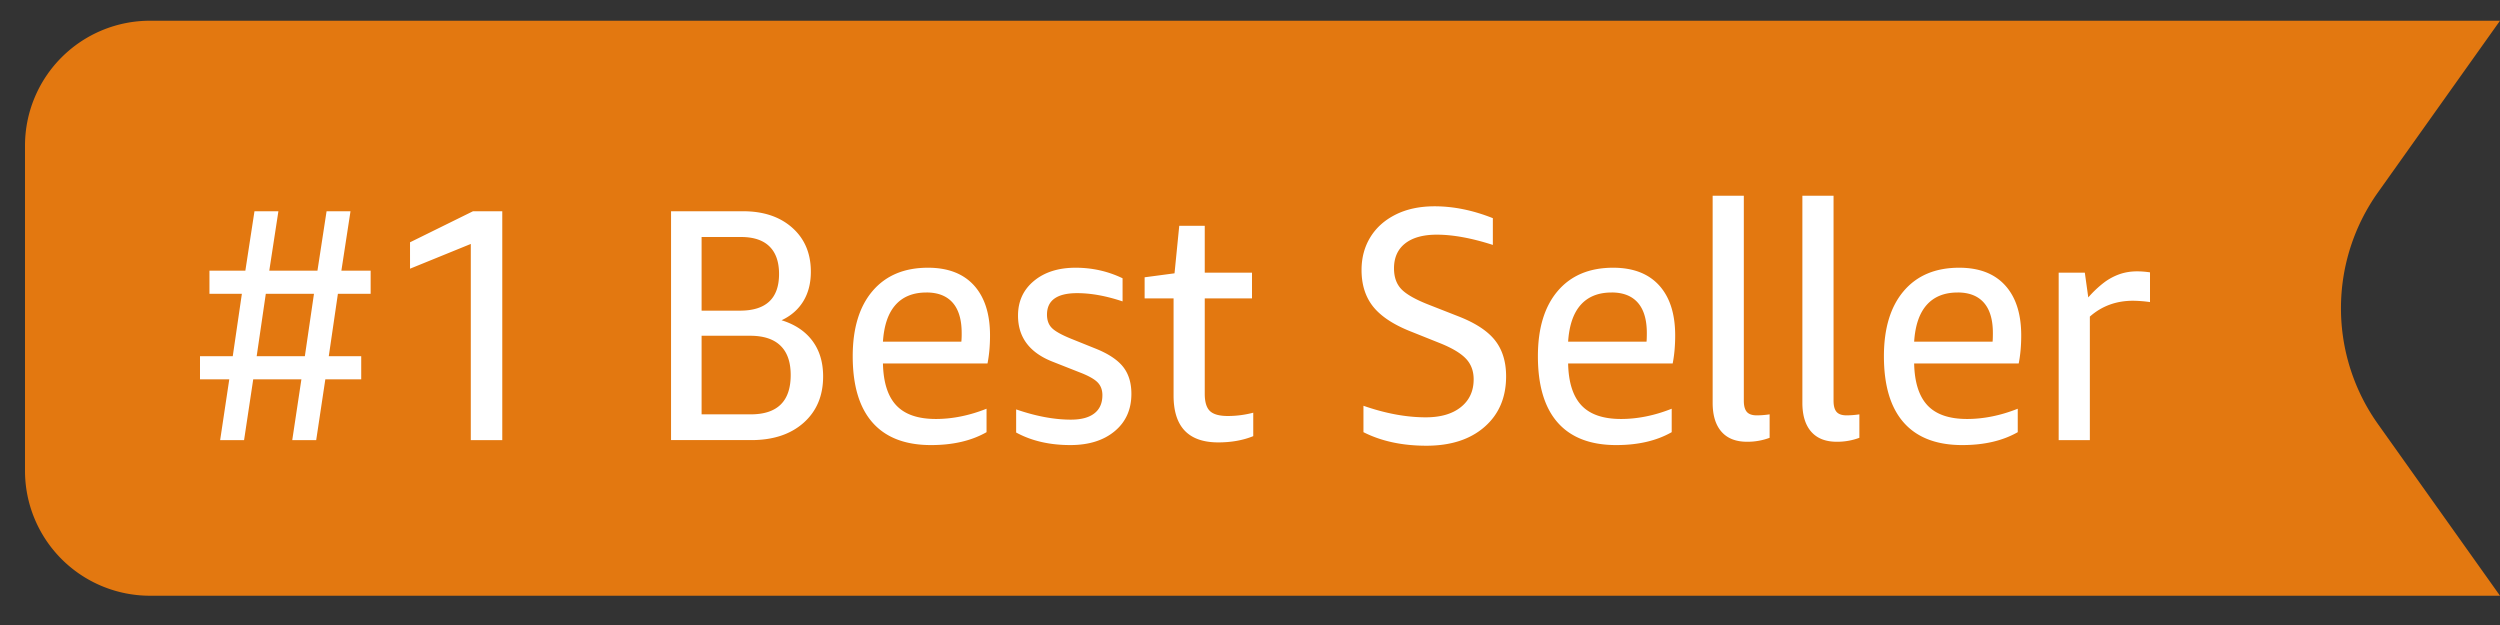 <svg xmlns="http://www.w3.org/2000/svg" viewBox="0 0 100 25"><rect x="0" y="0" width="100" height="25" fill="#333333" stroke="none"/><g fill="none" fill-rule="evenodd"><path fill="#E37810" d="M6 .829h94l-4.88 6.864a7.995 7.995 0 0 0 0 9.272l4.88 6.864H6a5 5 0 0 1-5-5v-13a5 5 0 0 1 5-5z"/><path fill="#FFF" d="M9.171 15.174H8v-.925h1.31l.365-2.497H8.378v-.924h1.436l.365-2.378h.957l-.365 2.378h1.927l.365-2.378h.957l-.365 2.378h1.171v.924h-1.31l-.365 2.497h1.298v.925h-1.436l-.365 2.43h-.958l.366-2.43h-1.927l-.366 2.43h-.957l.365-2.43zm1.096-.925h1.927l.365-2.497h-1.927l-.365 2.497zm8.565 3.355V9.758l-2.431.99V9.692L18.92 8.45h1.171v9.154h-1.26zm8.01 0V8.45h2.884c.815 0 1.47.22 1.965.66.495.44.743 1.026.743 1.757 0 .458-.1.852-.302 1.183-.202.33-.491.583-.87.76.538.166.95.442 1.235.825.285.383.428.856.428 1.42 0 .775-.26 1.393-.78 1.856-.521.462-1.218.693-2.091.693h-3.212zm1.222-4.174v3.144h1.964c1.067 0 1.6-.524 1.6-1.572 0-.52-.136-.911-.41-1.176-.272-.264-.677-.396-1.215-.396h-1.94zm0-3.95v2.946H29.6c1.041 0 1.562-.489 1.562-1.466 0-.485-.128-.852-.384-1.103s-.636-.377-1.14-.377h-1.574zm7.254 5.06c.017.757.195 1.316.536 1.677.34.361.866.542 1.58.542.664 0 1.34-.137 2.028-.41v.938c-.605.344-1.343.516-2.217.516-1.033 0-1.813-.3-2.342-.899-.53-.599-.794-1.484-.794-2.655 0-1.118.265-1.988.794-2.609.529-.62 1.268-.931 2.216-.931.798 0 1.411.235 1.84.706.427.472.642 1.139.642 2.002 0 .414-.034.788-.101 1.123h-4.182zm1.738-2.84c-.529 0-.94.165-1.234.495-.294.33-.462.821-.504 1.473h3.136a3.08 3.08 0 0 0 .013-.344c0-.537-.12-.942-.359-1.215-.24-.273-.59-.41-1.052-.41zm7.04 4.108c0-.212-.064-.383-.194-.515s-.368-.265-.712-.397l-1.07-.422c-.933-.361-1.399-.978-1.399-1.85 0-.572.212-1.035.637-1.387.424-.352.98-.528 1.668-.528.664 0 1.29.14 1.877.422v.925c-.655-.22-1.26-.33-1.814-.33-.806 0-1.209.286-1.209.859 0 .229.067.41.202.541.134.132.399.278.793.436l.983.396c.495.203.852.443 1.07.72.218.278.328.637.328 1.077 0 .625-.223 1.123-.668 1.493-.445.37-1.037.555-1.776.555-.831 0-1.553-.168-2.166-.502v-.925c.79.273 1.52.41 2.191.41.412 0 .725-.084.939-.252.214-.167.32-.41.32-.726zm6.034 1.638c-.412.167-.878.25-1.398.25-1.193 0-1.789-.624-1.789-1.875v-3.884h-1.158v-.845l1.196-.159.189-1.902h1.02v1.876h1.89v1.03h-1.89v3.818c0 .326.07.555.208.687.139.132.376.198.712.198a4.01 4.01 0 0 0 1.02-.132v.938zm6.297-4.188c-.688-.273-1.188-.603-1.499-.99-.31-.388-.466-.877-.466-1.467 0-.493.118-.931.353-1.314s.573-.685 1.014-.905c.44-.22.96-.33 1.555-.33.756 0 1.533.158 2.33.475v1.07c-.848-.273-1.595-.41-2.241-.41-.546 0-.968.117-1.266.35-.298.234-.447.567-.447.998 0 .352.1.632.302.839.202.207.575.416 1.12.627l1.147.45c.68.264 1.17.583 1.467.957.298.375.448.857.448 1.447 0 .845-.288 1.519-.863 2.021s-1.35.753-2.324.753c-.966 0-1.805-.18-2.519-.542v-1.056c.882.308 1.713.462 2.494.462.596 0 1.064-.137 1.404-.41.34-.273.51-.643.51-1.11 0-.325-.098-.596-.296-.812-.197-.215-.53-.42-1.001-.614l-1.222-.489zm6.298 1.282c.016.757.195 1.316.535 1.677s.867.542 1.58.542c.664 0 1.34-.137 2.028-.41v.938c-.604.344-1.343.516-2.216.516-1.033 0-1.814-.3-2.343-.899-.529-.599-.793-1.484-.793-2.655 0-1.118.264-1.988.793-2.609.529-.62 1.268-.931 2.217-.931.797 0 1.41.235 1.839.706.428.472.642 1.139.642 2.002 0 .414-.034.788-.1 1.123h-4.182zm1.738-2.84c-.53 0-.94.165-1.235.495-.293.33-.461.821-.503 1.473h3.136c.008-.07.012-.185.012-.344 0-.537-.12-.942-.359-1.215-.239-.273-.59-.41-1.051-.41zm6.322 5.812a2.514 2.514 0 0 1-.906.158c-.445 0-.786-.134-1.02-.402-.236-.27-.353-.654-.353-1.156V7.829h1.247v8.203c0 .203.04.35.12.443.079.092.211.139.396.139.168 0 .34-.014.516-.04v.938zm3.59 0a2.52 2.52 0 0 1-.907.158c-.445 0-.785-.134-1.02-.402-.235-.27-.353-.654-.353-1.156V7.829h1.247v8.203c0 .203.04.35.12.443.08.092.212.139.397.139.167 0 .34-.014.516-.04v.938zm2.191-2.972c.017.757.196 1.316.536 1.677s.867.542 1.58.542c.664 0 1.34-.137 2.028-.41v.938c-.604.344-1.343.516-2.217.516-1.032 0-1.813-.3-2.342-.899-.53-.599-.794-1.484-.794-2.655 0-1.118.265-1.988.794-2.609.529-.62 1.268-.931 2.217-.931.797 0 1.41.235 1.838.706.429.472.643 1.139.643 2.002 0 .414-.034.788-.101 1.123h-4.182zm1.739-2.84c-.53 0-.94.165-1.235.495-.294.33-.462.821-.504 1.473h3.137c.008-.07.012-.185.012-.344 0-.537-.12-.942-.359-1.215-.24-.273-.59-.41-1.051-.41zm4.042 5.904v-6.697h1.046l.138.99a4.3 4.3 0 0 1 .655-.614 2.33 2.33 0 0 1 .617-.323c.21-.07.437-.106.68-.106.16 0 .332.013.517.04v1.189a5.239 5.239 0 0 0-.68-.053c-.672 0-1.247.211-1.726.634v4.94h-1.247z"/></g></svg>